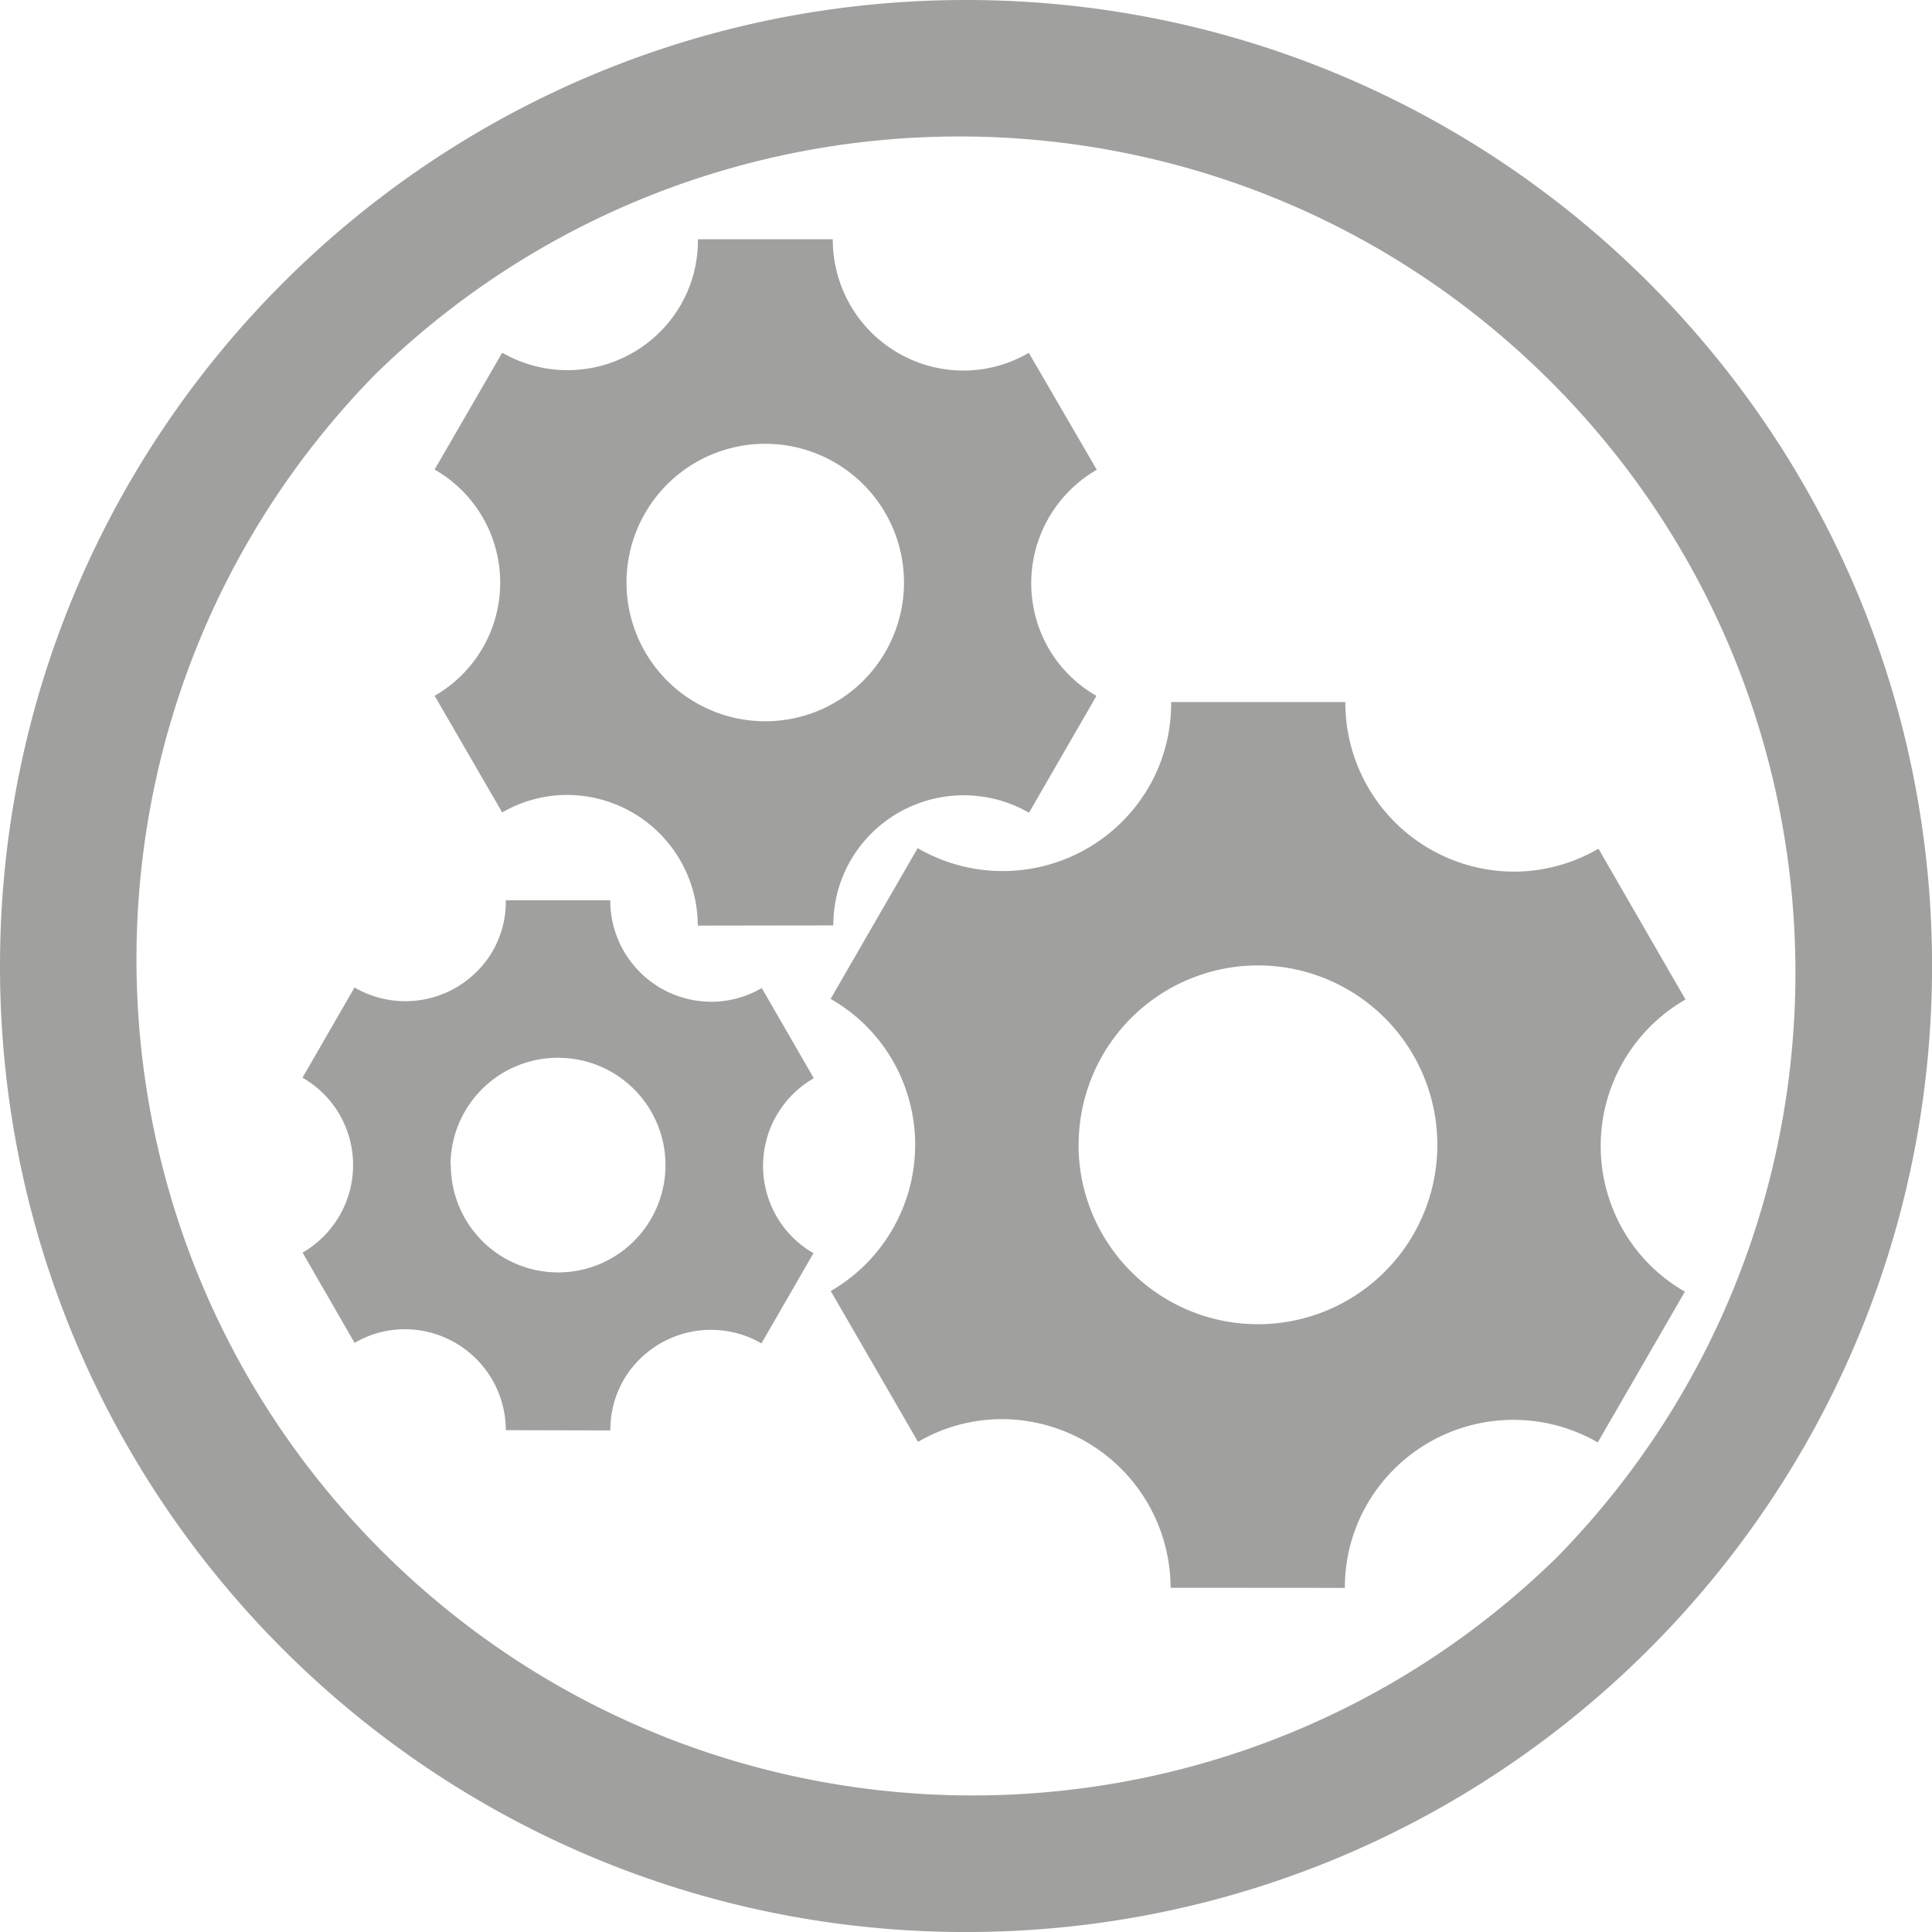 <svg id="Capa_1" data-name="Capa 1" xmlns="http://www.w3.org/2000/svg" viewBox="0 0 482.79 482.79"><defs><style>.cls-1{fill:#a0a09f;}</style></defs><title>cog</title><path id="Unión_1" data-name="Unión 1" class="cls-1" d="M56.6,420.89c0-133.32,108.08-241.4,241.4-241.4s241.4,108.08,241.4,241.4S431.32,662.29,298,662.29,56.63,554.28,56.6,421Zm93.66-147.74c-80.68,82.49-79.2,214.77,3.3,295.45,81.19,79.41,211,79.41,292.15,0,80.68-82.5,79.2-214.78-3.3-295.45C361.21,193.74,231.46,193.74,150.26,273.15ZM349.12,576.26A42.24,42.24,0,0,0,307,534.12,41.67,41.67,0,0,0,286,539.8L264.2,502.11a42.22,42.22,0,0,0,15.5-57.55,41.67,41.67,0,0,0-15.54-15.45l21.76-37.68a42.24,42.24,0,0,0,57.75-15.26l0,0a41.66,41.66,0,0,0,5.59-21.24h43.53a42.22,42.22,0,0,0,42.07,42.37h0a41.85,41.85,0,0,0,21.18-5.73l21.75,37.69a42.22,42.22,0,0,0-15.6,57.6,41.66,41.66,0,0,0,15.45,15.4l-21.77,37.68a42.23,42.23,0,0,0-57.59,15.35,41.64,41.64,0,0,0-5.61,21Zm-23-110.71A44.83,44.83,0,1,0,371,420.74h0A44.84,44.84,0,0,0,326.14,465.55ZM183,536.88a25.28,25.28,0,0,0-25.18-25.23,24.94,24.94,0,0,0-12.61,3.41l-13-22.55a25.28,25.28,0,0,0,9.28-34.45,25,25,0,0,0-9.3-9.26l13-22.55a25.26,25.26,0,0,0,34.51-9.07,24.87,24.87,0,0,0,3.3-12.71h26.1a25.28,25.28,0,0,0,25.18,25.35,25,25,0,0,0,12.68-3.43l13,22.54a25.27,25.27,0,0,0-9.33,34.48,24.9,24.9,0,0,0,9.25,9.23l-13,22.55a25.26,25.26,0,0,0-34.46,9.17,25,25,0,0,0-3.3,12.58Zm-13.74-66.24A26.82,26.82,0,1,0,196,443.82a26.82,26.82,0,0,0-26.82,26.82Zm61.71-59.85a32.7,32.7,0,0,0-32.6-32.65,32.29,32.29,0,0,0-16.27,4.37l-16.89-29.15a32.58,32.58,0,0,0,0-56.54l16.89-29.19a32.71,32.71,0,0,0,44.56-11.85,32.27,32.27,0,0,0,4.34-16.5h33.71a32.69,32.69,0,0,0,32.58,32.81h0a32.24,32.24,0,0,0,16.39-4.44l17,29.23a32.72,32.72,0,0,0-12.08,44.57,32.34,32.34,0,0,0,12,11.93l-16.86,29.2a32.7,32.7,0,0,0-44.56,11.88,32.33,32.33,0,0,0-4.34,16.28Zm-17.81-85.73a34.67,34.67,0,1,0,34.66-34.67,34.66,34.66,0,0,0-34.66,34.67Z" transform="translate(-56.6 -179.49)"/></svg>